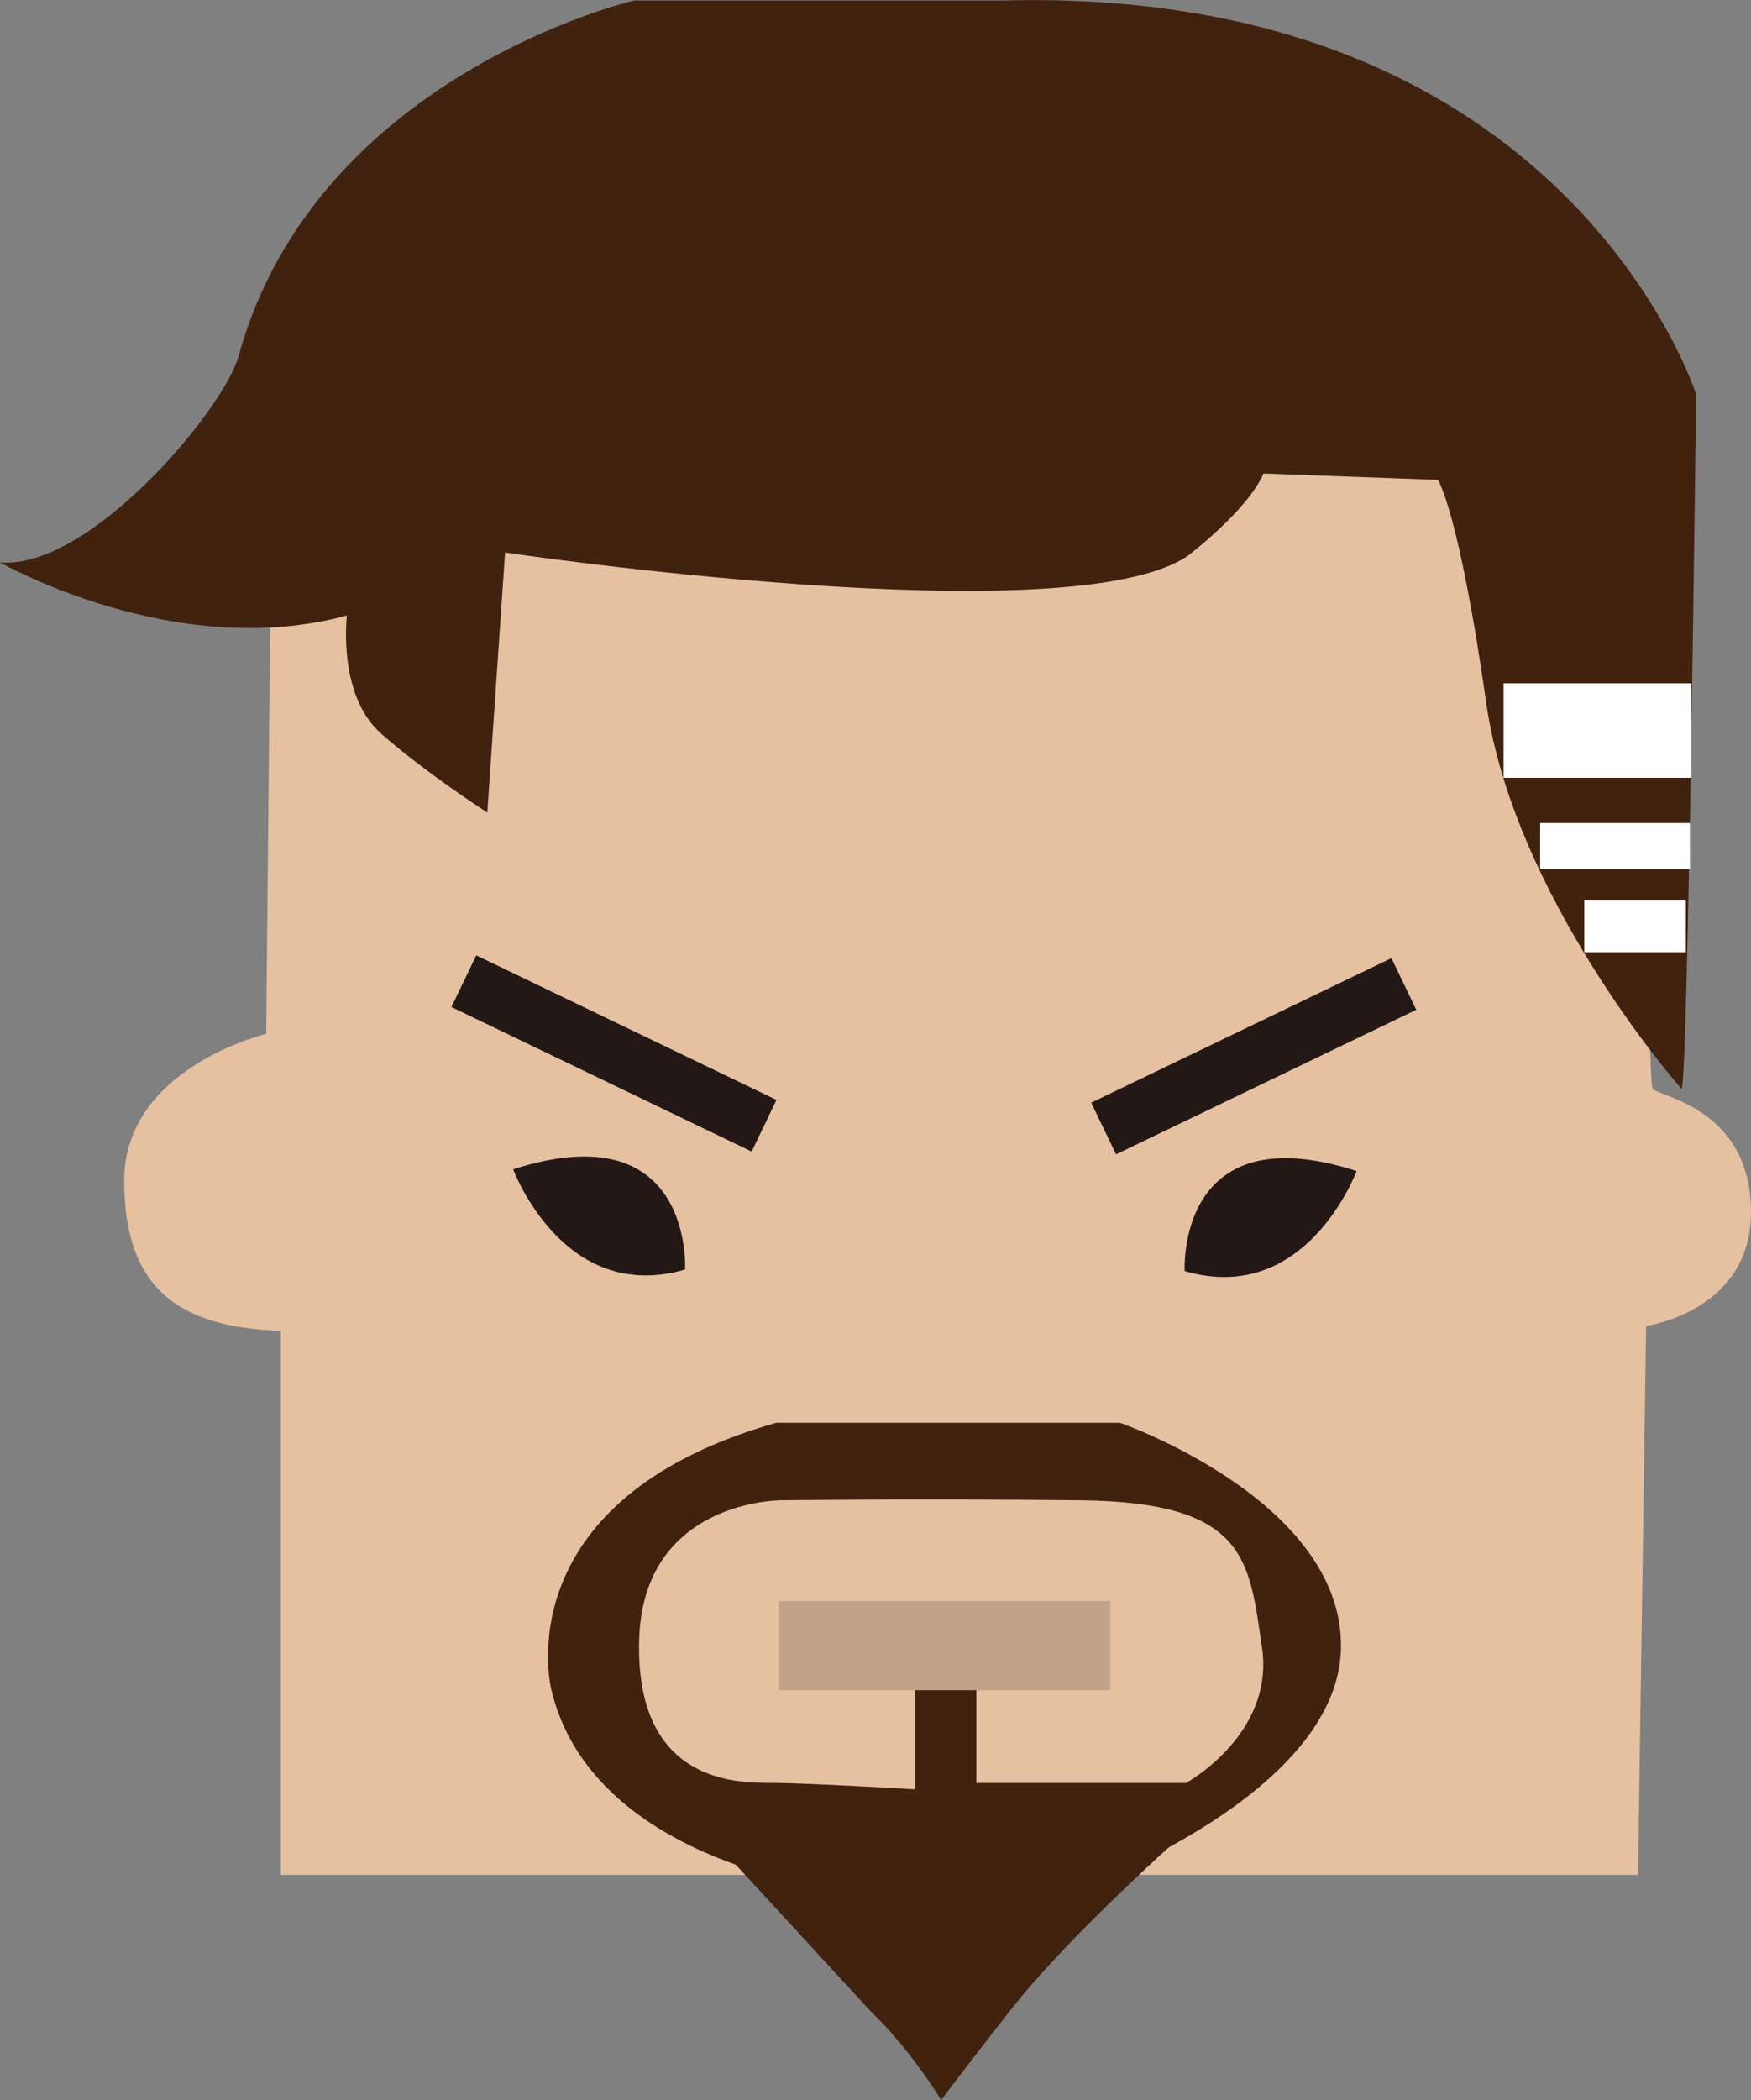 <svg id="图层_4" data-name="图层 4" xmlns="http://www.w3.org/2000/svg" viewBox="0 0 1123.6 1347"><rect x="0" y="0" width="1123.6" height="1347" fill="#808080" stroke="none"/><title>Doctor Strange</title><g id="Doctor_Strange" data-name="Doctor Strange"><path d="M5018.3,2160.1l-4.2,426.7s-91.1,21.7-91.1,94.2c0,67.3,33.1,94.2,100.5,96.3v349h870.9l5.2-352.1s68.3-9.3,67.3-74.6-59.1-72.4-63.2-77.6-5.2-489.9-5.2-489.9l-206.1-66.2Z" transform="translate(-4843.3 -1923.7)" style="fill:#e5c0a1"/><path d="M5250.2,1924s-204,47.6-253.7,227.8c-9.7,35.2-96.3,137.7-153.2,132.6,0,0,111.8,64.2,222.6,34.1,0,0-6.2,50.8,21.8,75.6s68.3,50.8,68.3,50.8l11.4-166.8s362.5,53.9,438.1,2.1c0,0,38.3-29,48.6-52.8l111.9,4.1s13.4,19.7,31,143,121.2,243.3,125.3,247.5,9.4-445.3,9.4-445.3-82.9-262-444.3-252.7Z" transform="translate(-4843.3 -1923.7)" style="fill:#40220f"/><path d="M5197,3007.2s-30.6-121.2,144.4-170.9H5562s142.9,49.7,141.8,144-166.7,154.3-166.7,154.3H5375.6S5222.9,3117,5197,3007.2Z" transform="translate(-4843.3 -1923.7)" style="fill:#40220f"/><path d="M5430.4,3071.4v-91.1h39.4v87h134.6s57-31.1,48.7-87-9.3-93.2-117-94.3-191.6,0-191.6,0-89.1-.4-91.1,90.4,62.1,90.9,84.9,90.9S5430.4,3071.4,5430.4,3071.4Z" transform="translate(-4843.3 -1923.7)" style="fill:#e5c0a1"/><rect x="499.7" y="1026.9" width="212.8" height="57.25" style="fill:#c2a38a"/><path d="M5288.8,3090.8l326-1.5s-82.4,71.7-123.3,124-44.2,57.5-44.2,57.5-19.5-32.4-45.3-57Z" transform="translate(-4843.3 -1923.7)" style="fill:#40220f"/><rect x="5131.7" y="2580" width="213.8" height="36.76" transform="translate(-3199.6 -3937.4) rotate(25.7)" style="fill:#231815"/><path d="M5172.6,2673.7s32.1,87,110.3,64.3C5282.9,2738,5288.6,2636.5,5172.6,2673.7Z" transform="translate(-4843.3 -1923.7)" style="fill:#231815"/><rect x="5540.9" y="2581.1" width="213.8" height="36.76" transform="translate(7020.9 570.6) rotate(154.3)" style="fill:#231815"/><path d="M5713.8,2674.8s-32.1,87-110.3,64.2C5603.5,2739,5597.8,2637.5,5713.8,2674.8Z" transform="translate(-4843.3 -1923.7)" style="fill:#231815"/><rect x="964.8" y="438.3" width="120.6" height="60.58" style="fill:#fff"/><rect x="988.3" y="527.9" width="96.1" height="29.51" style="fill:#fff"/><rect x="1016.6" y="577.6" width="65.2" height="33.14" style="fill:#fff"/></g></svg>